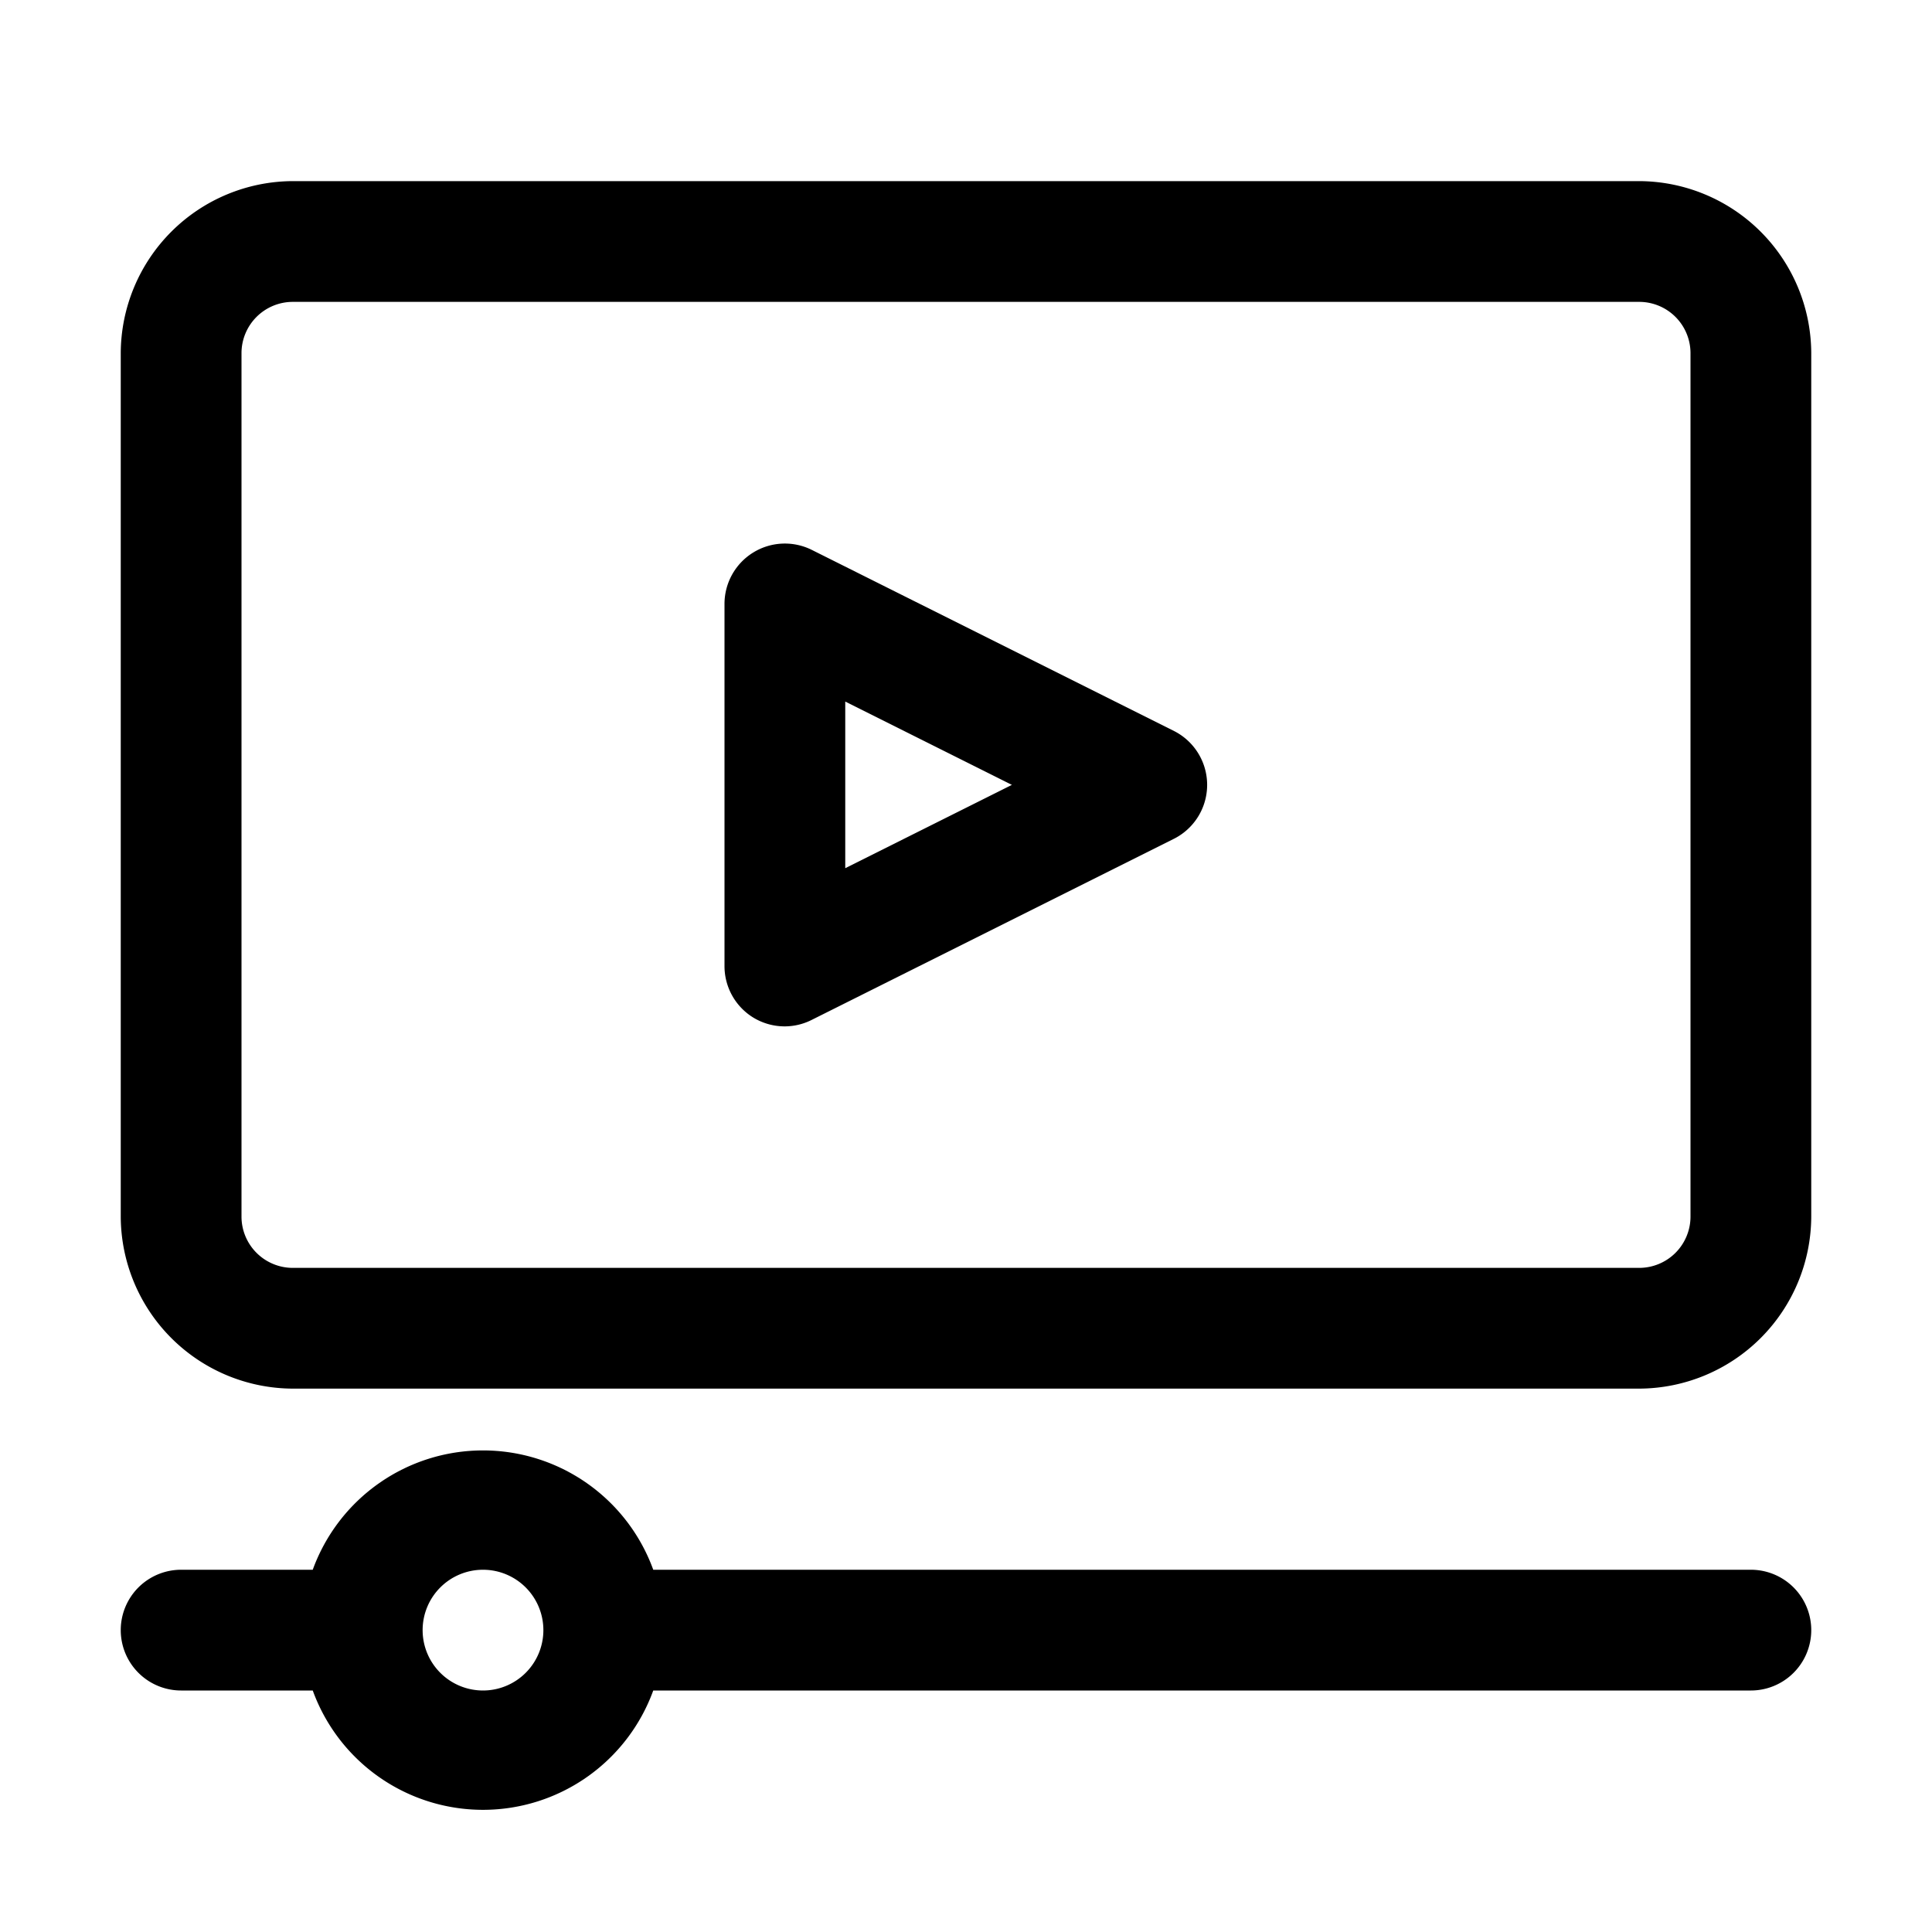 <svg xmlns="http://www.w3.org/2000/svg" viewBox="0 0 32 32"><g id="youtube"><path d="M27.15,3H4.85A2.86,2.86,0,0,0,2,5.85v14.3A2.86,2.86,0,0,0,4.85,23h22.3A2.86,2.86,0,0,0,30,20.15V5.85A2.86,2.86,0,0,0,27.15,3ZM28,20.15a.85.85,0,0,1-.85.85H4.85A.85.85,0,0,1,4,20.15V5.85A.85.85,0,0,1,4.85,5h22.3a.85.85,0,0,1,.85.85Z"/><path d="M29,26H10.82a3,3,0,0,0-5.64,0H3a1,1,0,0,0,0,2H5.18a3,3,0,0,0,5.64,0H29a1,1,0,0,0,0-2ZM8,28a1,1,0,1,1,1-1A1,1,0,0,1,8,28Z"/><path d="M19.45,12.11l-6-3A1,1,0,0,0,12,10v6a1,1,0,0,0,.47.85A1,1,0,0,0,13,17a1,1,0,0,0,.45-.11l6-3a1,1,0,0,0,0-1.78ZM14,14.38V11.62L16.76,13Z"/></g></svg>